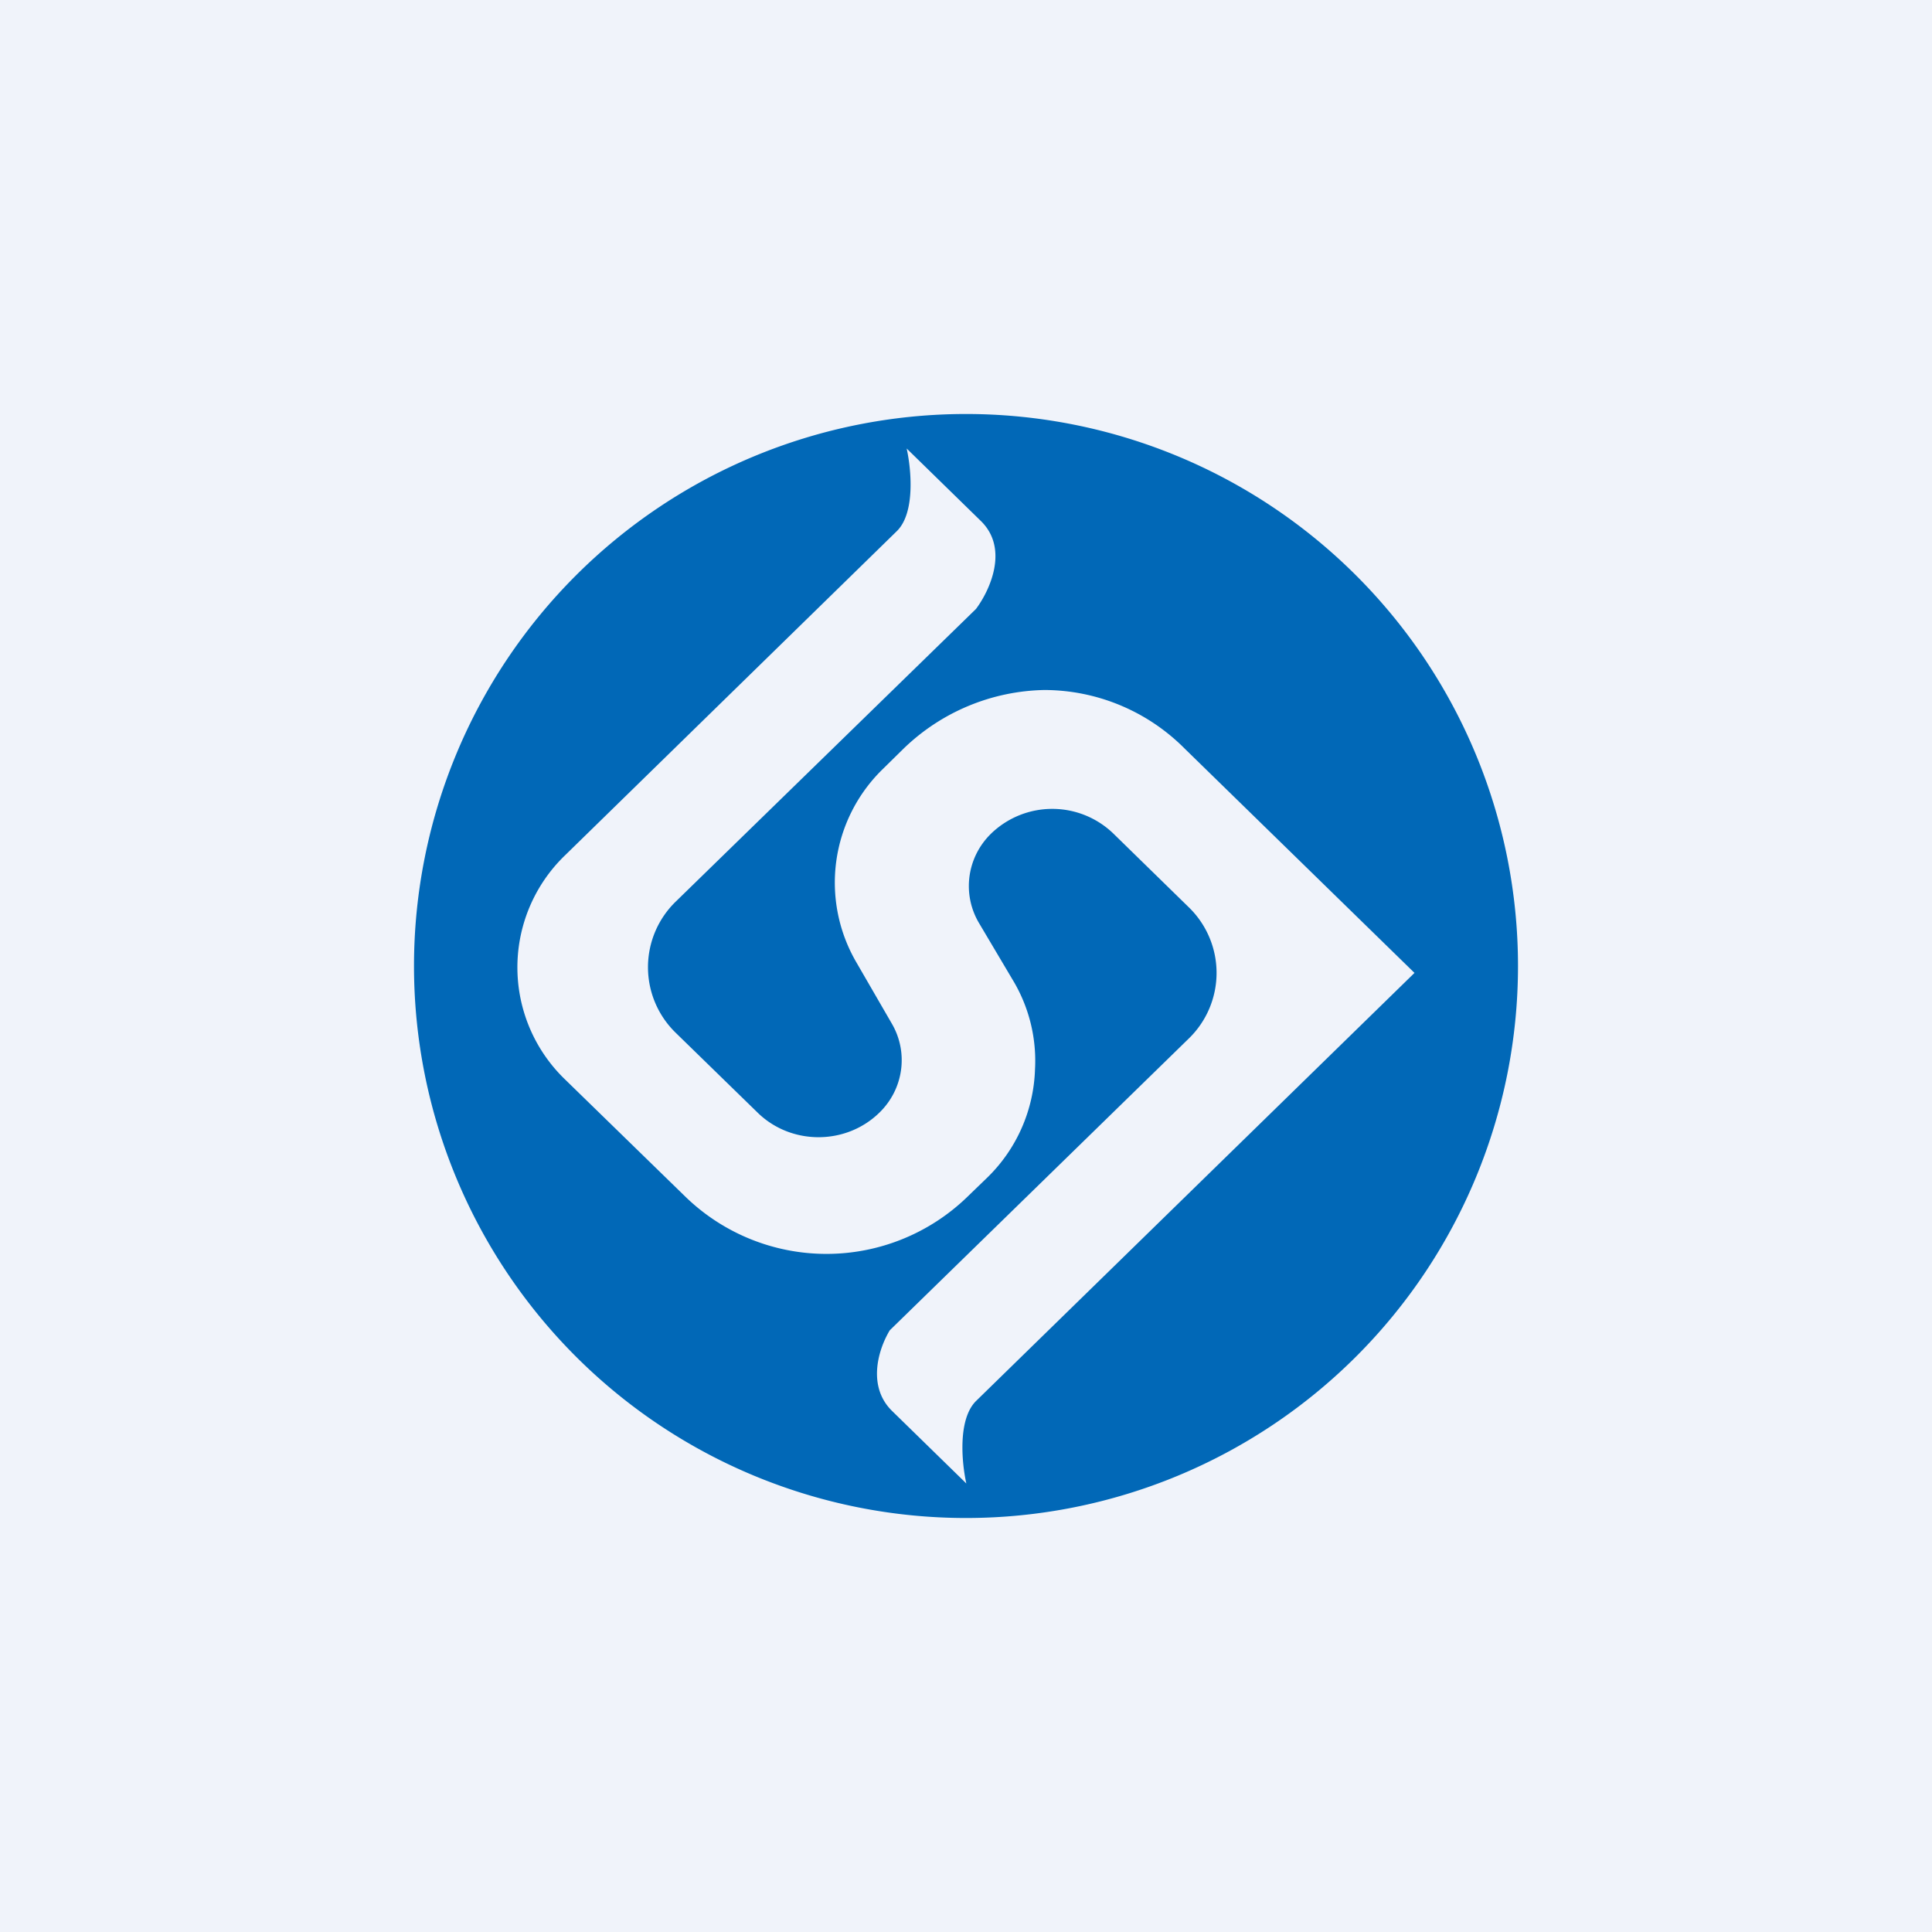 <!-- by TradeStack --><svg width="56" height="56" viewBox="0 0 56 56" xmlns="http://www.w3.org/2000/svg"><path fill="#F0F3FA" d="M0 0h56v56H0z"/><path fill-rule="evenodd" d="M28 44a16 16 0 1 0 0-32 16 16 0 0 0 0 32Zm.29-26.35c.39-.52.97-1.74.14-2.55L26.28 13c.13.58.26 1.87-.29 2.4l-9.61 9.39a4.51 4.51 0 0 0 0 6.5l3.5 3.41a5.87 5.87 0 0 0 8.15 0l.6-.58A4.58 4.58 0 0 0 30 31a4.54 4.54 0 0 0-.6-2.52l-1.02-1.72c-.5-.84-.36-1.91.35-2.6a2.55 2.55 0 0 1 3.54 0l2.19 2.14a2.65 2.65 0 0 1 0 3.8l-8.67 8.46c-.36.6-.64 1.65.07 2.34l2.15 2.1c-.13-.58-.26-1.87.29-2.4L41 28.2l-6.66-6.5a5.75 5.75 0 0 0-4.07-1.7 6.03 6.03 0 0 0-4.08 1.7l-.6.59a4.59 4.59 0 0 0-.77 5.6l1.03 1.78c.49.84.34 1.9-.36 2.58-.97.95-2.56.95-3.53 0l-2.37-2.31a2.65 2.65 0 0 1 0-3.81l8.7-8.48Z" fill="#0168B7"/></svg>